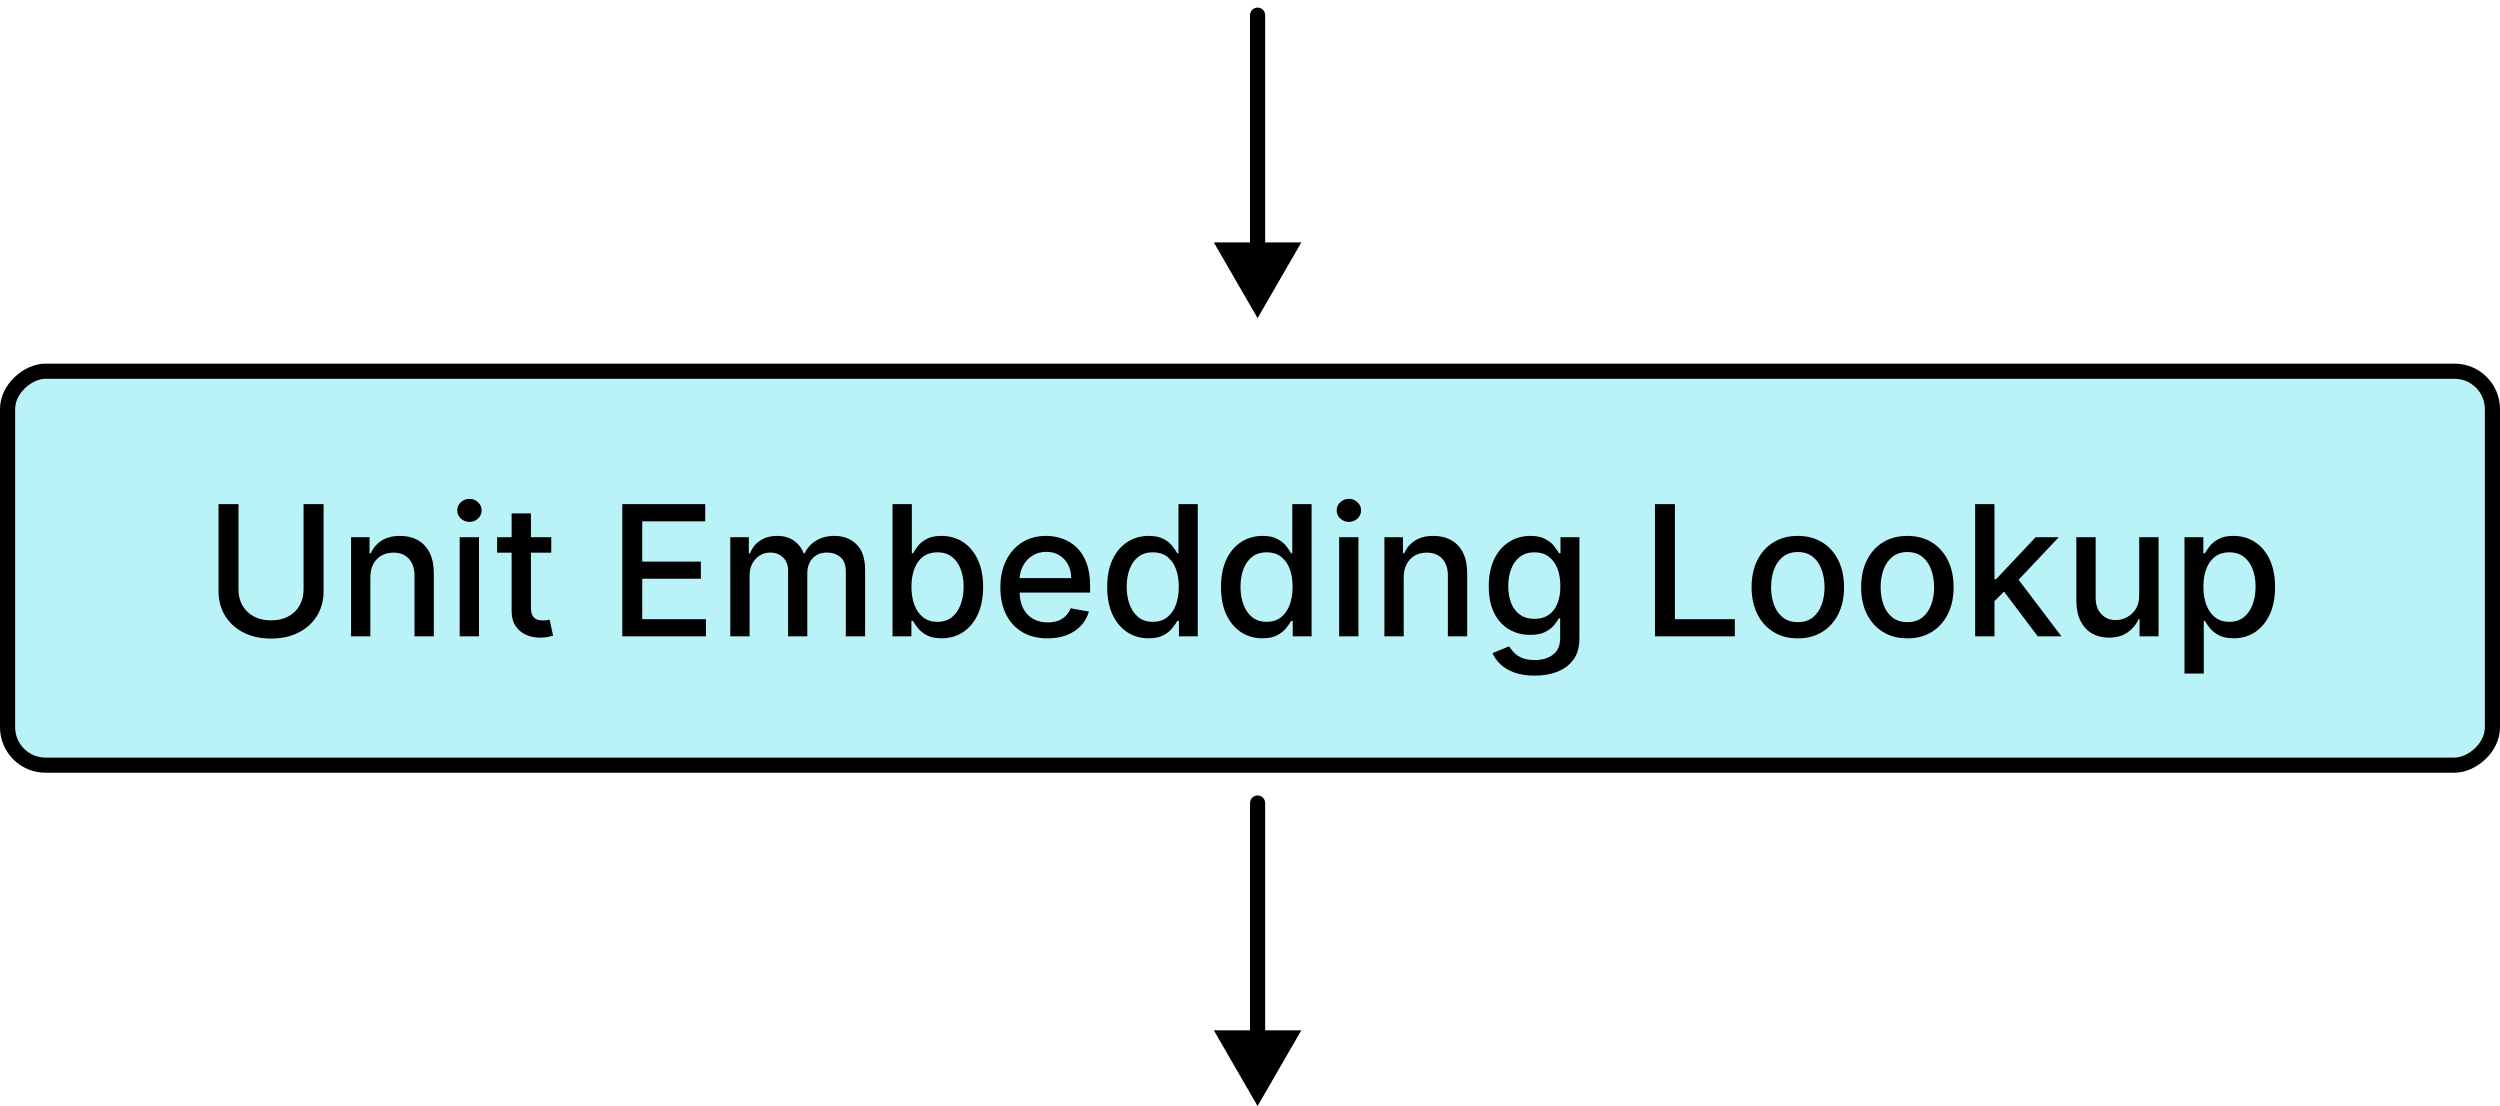 <svg width="165" height="73" viewBox="0 0 165 73" fill="none" xmlns="http://www.w3.org/2000/svg">
<rect x="164.5" y="24.5" width="26" height="164" rx="2.5" transform="rotate(90 164.5 24.5)" fill="#BAF3F7" stroke="black"/>
<path d="M20.035 33.273H21.356L21.356 39.013C21.356 39.624 21.213 40.165 20.926 40.636C20.639 41.105 20.235 41.474 19.715 41.744C19.196 42.011 18.586 42.145 17.887 42.145C17.191 42.145 16.583 42.011 16.064 41.744C15.544 41.474 15.14 41.105 14.853 40.636C14.566 40.165 14.423 39.624 14.423 39.013L14.423 33.273H15.74L15.74 38.906C15.74 39.301 15.826 39.652 16 39.959C16.176 40.266 16.424 40.507 16.745 40.683C17.066 40.856 17.447 40.943 17.887 40.943C18.331 40.943 18.713 40.856 19.034 40.683C19.358 40.507 19.605 40.266 19.775 39.959C19.948 39.652 20.035 39.301 20.035 38.906L20.035 33.273ZM24.442 38.114L24.442 42H23.168L23.168 35.455H24.391V36.52H24.472C24.623 36.173 24.859 35.895 25.18 35.685C25.503 35.474 25.911 35.369 26.403 35.369C26.849 35.369 27.239 35.463 27.575 35.651C27.91 35.835 28.17 36.111 28.354 36.477C28.539 36.844 28.631 37.297 28.631 37.837L28.631 42H27.357L27.357 37.99C27.357 37.516 27.234 37.145 26.986 36.878C26.739 36.608 26.4 36.473 25.968 36.473C25.673 36.473 25.41 36.537 25.18 36.665C24.952 36.793 24.772 36.98 24.639 37.227C24.508 37.472 24.442 37.767 24.442 38.114ZM30.34 42L30.34 35.455H31.614L31.614 42H30.34ZM30.984 34.445C30.762 34.445 30.572 34.371 30.413 34.223C30.256 34.072 30.178 33.894 30.178 33.686C30.178 33.476 30.256 33.297 30.413 33.149C30.572 32.999 30.762 32.923 30.984 32.923C31.205 32.923 31.394 32.999 31.55 33.149C31.709 33.297 31.789 33.476 31.789 33.686C31.789 33.894 31.709 34.072 31.55 34.223C31.394 34.371 31.205 34.445 30.984 34.445ZM36.384 35.455V36.477H32.809V35.455H36.384ZM33.767 33.886H35.041V40.078C35.041 40.325 35.078 40.511 35.152 40.636C35.226 40.758 35.321 40.842 35.438 40.888C35.557 40.93 35.686 40.952 35.826 40.952C35.928 40.952 36.017 40.945 36.094 40.93C36.171 40.916 36.23 40.905 36.273 40.896L36.503 41.949C36.429 41.977 36.324 42.006 36.188 42.034C36.051 42.065 35.881 42.082 35.676 42.085C35.341 42.091 35.029 42.031 34.739 41.906C34.449 41.781 34.215 41.588 34.036 41.327C33.857 41.065 33.767 40.737 33.767 40.342V33.886ZM41.071 42V33.273H46.543V34.406H42.388V37.065H46.257V38.195H42.388V40.867H46.594V42H41.071ZM48.2 42V35.455H49.423V36.52H49.504C49.64 36.159 49.863 35.878 50.173 35.676C50.482 35.472 50.853 35.369 51.285 35.369C51.722 35.369 52.089 35.472 52.384 35.676C52.682 35.881 52.903 36.162 53.045 36.52H53.113C53.269 36.17 53.518 35.892 53.859 35.685C54.2 35.474 54.606 35.369 55.077 35.369C55.671 35.369 56.156 35.555 56.531 35.928C56.908 36.3 57.097 36.861 57.097 37.611V42H55.823V37.73C55.823 37.287 55.702 36.966 55.461 36.767C55.219 36.568 54.931 36.469 54.596 36.469C54.181 36.469 53.859 36.597 53.629 36.852C53.398 37.105 53.283 37.43 53.283 37.828V42H52.014V37.649C52.014 37.294 51.903 37.008 51.681 36.793C51.459 36.577 51.171 36.469 50.816 36.469C50.575 36.469 50.352 36.533 50.147 36.66C49.945 36.785 49.782 36.96 49.657 37.185C49.535 37.409 49.474 37.669 49.474 37.965V42H48.2ZM58.907 42V33.273H60.181V36.516H60.258C60.332 36.379 60.438 36.222 60.578 36.043C60.717 35.864 60.91 35.707 61.157 35.574C61.404 35.438 61.731 35.369 62.137 35.369C62.666 35.369 63.137 35.503 63.552 35.77C63.967 36.037 64.292 36.422 64.528 36.925C64.767 37.428 64.886 38.033 64.886 38.74C64.886 39.447 64.768 40.054 64.532 40.56C64.296 41.062 63.973 41.45 63.561 41.723C63.149 41.993 62.679 42.128 62.15 42.128C61.752 42.128 61.427 42.061 61.174 41.928C60.924 41.794 60.728 41.638 60.586 41.459C60.444 41.28 60.335 41.121 60.258 40.981H60.152V42H58.907ZM60.156 38.727C60.156 39.188 60.223 39.591 60.356 39.938C60.49 40.284 60.683 40.555 60.936 40.751C61.188 40.945 61.498 41.041 61.865 41.041C62.245 41.041 62.563 40.94 62.819 40.739C63.075 40.534 63.268 40.257 63.399 39.908C63.532 39.558 63.599 39.165 63.599 38.727C63.599 38.295 63.534 37.908 63.403 37.564C63.275 37.22 63.082 36.949 62.824 36.75C62.568 36.551 62.248 36.452 61.865 36.452C61.495 36.452 61.183 36.547 60.927 36.737C60.674 36.928 60.483 37.193 60.352 37.534C60.221 37.875 60.156 38.273 60.156 38.727ZM69.138 42.132C68.493 42.132 67.938 41.994 67.472 41.719C67.008 41.44 66.65 41.05 66.398 40.547C66.148 40.041 66.023 39.449 66.023 38.77C66.023 38.099 66.148 37.508 66.398 36.997C66.65 36.486 67.003 36.087 67.454 35.8C67.909 35.513 68.44 35.369 69.048 35.369C69.418 35.369 69.775 35.43 70.122 35.553C70.469 35.675 70.78 35.867 71.055 36.128C71.331 36.389 71.548 36.729 71.707 37.146C71.867 37.561 71.946 38.065 71.946 38.659V39.111H66.743V38.156H70.697C70.697 37.821 70.629 37.524 70.493 37.266C70.356 37.004 70.165 36.798 69.918 36.648C69.673 36.497 69.386 36.422 69.057 36.422C68.699 36.422 68.386 36.51 68.119 36.686C67.855 36.859 67.65 37.087 67.506 37.368C67.364 37.646 67.293 37.949 67.293 38.276V39.021C67.293 39.459 67.369 39.831 67.523 40.138C67.679 40.445 67.896 40.679 68.175 40.841C68.453 41 68.778 41.08 69.15 41.08C69.392 41.08 69.612 41.045 69.811 40.977C70.01 40.906 70.182 40.801 70.327 40.662C70.472 40.523 70.582 40.351 70.659 40.146L71.865 40.364C71.768 40.719 71.595 41.03 71.345 41.297C71.098 41.561 70.787 41.767 70.412 41.915C70.04 42.06 69.615 42.132 69.138 42.132ZM75.81 42.128C75.282 42.128 74.81 41.993 74.395 41.723C73.983 41.45 73.659 41.062 73.424 40.56C73.191 40.054 73.074 39.447 73.074 38.74C73.074 38.033 73.192 37.428 73.428 36.925C73.666 36.422 73.993 36.037 74.408 35.77C74.823 35.503 75.293 35.369 75.819 35.369C76.225 35.369 76.552 35.438 76.799 35.574C77.049 35.707 77.242 35.864 77.378 36.043C77.517 36.222 77.625 36.379 77.702 36.516H77.779V33.273H79.053V42H77.809V40.981H77.702C77.625 41.121 77.514 41.28 77.37 41.459C77.228 41.638 77.032 41.794 76.782 41.928C76.532 42.061 76.208 42.128 75.81 42.128ZM76.091 41.041C76.458 41.041 76.767 40.945 77.02 40.751C77.276 40.555 77.469 40.284 77.6 39.938C77.733 39.591 77.8 39.188 77.8 38.727C77.8 38.273 77.735 37.875 77.604 37.534C77.473 37.193 77.282 36.928 77.029 36.737C76.776 36.547 76.463 36.452 76.091 36.452C75.708 36.452 75.388 36.551 75.132 36.75C74.877 36.949 74.684 37.22 74.553 37.564C74.425 37.908 74.361 38.295 74.361 38.727C74.361 39.165 74.427 39.558 74.557 39.908C74.688 40.257 74.881 40.534 75.137 40.739C75.395 40.94 75.713 41.041 76.091 41.041ZM83.322 42.128C82.793 42.128 82.322 41.993 81.907 41.723C81.495 41.45 81.171 41.062 80.935 40.56C80.702 40.054 80.586 39.447 80.586 38.74C80.586 38.033 80.704 37.428 80.94 36.925C81.178 36.422 81.505 36.037 81.92 35.77C82.335 35.503 82.805 35.369 83.33 35.369C83.737 35.369 84.063 35.438 84.31 35.574C84.56 35.707 84.754 35.864 84.89 36.043C85.029 36.222 85.137 36.379 85.214 36.516H85.29V33.273H86.565V42H85.32V40.981H85.214C85.137 41.121 85.026 41.28 84.881 41.459C84.739 41.638 84.543 41.794 84.293 41.928C84.043 42.061 83.719 42.128 83.322 42.128ZM83.603 41.041C83.969 41.041 84.279 40.945 84.532 40.751C84.788 40.555 84.981 40.284 85.112 39.938C85.245 39.591 85.312 39.188 85.312 38.727C85.312 38.273 85.246 37.875 85.116 37.534C84.985 37.193 84.793 36.928 84.54 36.737C84.288 36.547 83.975 36.452 83.603 36.452C83.219 36.452 82.9 36.551 82.644 36.75C82.388 36.949 82.195 37.22 82.065 37.564C81.937 37.908 81.873 38.295 81.873 38.727C81.873 39.165 81.938 39.558 82.069 39.908C82.2 40.257 82.393 40.534 82.648 40.739C82.907 40.94 83.225 41.041 83.603 41.041ZM88.383 42V35.455H89.657V42H88.383ZM89.027 34.445C88.805 34.445 88.615 34.371 88.456 34.223C88.299 34.072 88.221 33.894 88.221 33.686C88.221 33.476 88.299 33.297 88.456 33.149C88.615 32.999 88.805 32.923 89.027 32.923C89.248 32.923 89.437 32.999 89.593 33.149C89.752 33.297 89.832 33.476 89.832 33.686C89.832 33.894 89.752 34.072 89.593 34.223C89.437 34.371 89.248 34.445 89.027 34.445ZM92.646 38.114V42H91.371V35.455H92.594V36.52H92.675C92.826 36.173 93.062 35.895 93.383 35.685C93.707 35.474 94.114 35.369 94.606 35.369C95.052 35.369 95.442 35.463 95.778 35.651C96.113 35.835 96.373 36.111 96.558 36.477C96.742 36.844 96.835 37.297 96.835 37.837V42H95.56V37.99C95.56 37.516 95.437 37.145 95.19 36.878C94.942 36.608 94.603 36.473 94.171 36.473C93.876 36.473 93.613 36.537 93.383 36.665C93.156 36.793 92.975 36.98 92.842 37.227C92.711 37.472 92.646 37.767 92.646 38.114ZM101.288 44.591C100.768 44.591 100.32 44.523 99.945 44.386C99.573 44.25 99.269 44.07 99.033 43.845C98.798 43.621 98.621 43.375 98.505 43.108L99.6 42.656C99.677 42.781 99.779 42.913 99.907 43.053C100.038 43.195 100.214 43.315 100.435 43.415C100.66 43.514 100.948 43.564 101.3 43.564C101.783 43.564 102.183 43.446 102.498 43.21C102.813 42.977 102.971 42.605 102.971 42.094V40.807H102.89C102.813 40.946 102.702 41.101 102.558 41.271C102.415 41.442 102.219 41.59 101.969 41.715C101.719 41.84 101.394 41.902 100.994 41.902C100.477 41.902 100.011 41.781 99.596 41.54C99.184 41.295 98.857 40.936 98.616 40.462C98.377 39.984 98.258 39.398 98.258 38.702C98.258 38.006 98.376 37.409 98.612 36.912C98.85 36.415 99.177 36.034 99.592 35.77C100.006 35.503 100.477 35.369 101.002 35.369C101.408 35.369 101.736 35.438 101.986 35.574C102.236 35.707 102.431 35.864 102.57 36.043C102.712 36.222 102.822 36.379 102.898 36.516H102.992V35.455H104.241V42.145C104.241 42.707 104.11 43.169 103.849 43.53C103.587 43.891 103.234 44.158 102.788 44.331C102.344 44.504 101.844 44.591 101.288 44.591ZM101.275 40.845C101.641 40.845 101.951 40.76 102.204 40.59C102.459 40.416 102.653 40.169 102.783 39.848C102.917 39.524 102.984 39.136 102.984 38.685C102.984 38.244 102.918 37.856 102.788 37.521C102.657 37.186 102.465 36.925 102.212 36.737C101.959 36.547 101.647 36.452 101.275 36.452C100.891 36.452 100.572 36.551 100.316 36.75C100.06 36.946 99.867 37.213 99.737 37.551C99.609 37.889 99.545 38.267 99.545 38.685C99.545 39.114 99.61 39.49 99.741 39.814C99.871 40.138 100.065 40.391 100.32 40.572C100.579 40.754 100.897 40.845 101.275 40.845ZM109.228 42V33.273H110.544V40.867H114.499V42H109.228ZM118.656 42.132C118.042 42.132 117.507 41.992 117.049 41.71C116.592 41.429 116.237 41.035 115.984 40.53C115.731 40.024 115.605 39.433 115.605 38.757C115.605 38.078 115.731 37.484 115.984 36.976C116.237 36.467 116.592 36.072 117.049 35.791C117.507 35.51 118.042 35.369 118.656 35.369C119.27 35.369 119.805 35.51 120.262 35.791C120.72 36.072 121.075 36.467 121.328 36.976C121.581 37.484 121.707 38.078 121.707 38.757C121.707 39.433 121.581 40.024 121.328 40.53C121.075 41.035 120.72 41.429 120.262 41.71C119.805 41.992 119.27 42.132 118.656 42.132ZM118.66 41.062C119.058 41.062 119.387 40.957 119.649 40.747C119.91 40.537 120.103 40.257 120.228 39.908C120.356 39.558 120.42 39.173 120.42 38.753C120.42 38.335 120.356 37.952 120.228 37.602C120.103 37.25 119.91 36.967 119.649 36.754C119.387 36.541 119.058 36.435 118.66 36.435C118.26 36.435 117.927 36.541 117.663 36.754C117.402 36.967 117.207 37.25 117.079 37.602C116.954 37.952 116.892 38.335 116.892 38.753C116.892 39.173 116.954 39.558 117.079 39.908C117.207 40.257 117.402 40.537 117.663 40.747C117.927 40.957 118.26 41.062 118.66 41.062ZM125.886 42.132C125.273 42.132 124.737 41.992 124.28 41.71C123.822 41.429 123.467 41.035 123.214 40.53C122.962 40.024 122.835 39.433 122.835 38.757C122.835 38.078 122.962 37.484 123.214 36.976C123.467 36.467 123.822 36.072 124.28 35.791C124.737 35.51 125.273 35.369 125.886 35.369C126.5 35.369 127.035 35.51 127.493 35.791C127.95 36.072 128.305 36.467 128.558 36.976C128.811 37.484 128.937 38.078 128.937 38.757C128.937 39.433 128.811 40.024 128.558 40.53C128.305 41.035 127.95 41.429 127.493 41.71C127.035 41.992 126.5 42.132 125.886 42.132ZM125.891 41.062C126.288 41.062 126.618 40.957 126.879 40.747C127.141 40.537 127.334 40.257 127.459 39.908C127.587 39.558 127.651 39.173 127.651 38.753C127.651 38.335 127.587 37.952 127.459 37.602C127.334 37.25 127.141 36.967 126.879 36.754C126.618 36.541 126.288 36.435 125.891 36.435C125.49 36.435 125.158 36.541 124.893 36.754C124.632 36.967 124.437 37.25 124.31 37.602C124.185 37.952 124.122 38.335 124.122 38.753C124.122 39.173 124.185 39.558 124.31 39.908C124.437 40.257 124.632 40.537 124.893 40.747C125.158 40.957 125.49 41.062 125.891 41.062ZM131.532 39.78L131.523 38.224H131.745L134.353 35.455H135.878L132.904 38.608H132.703L131.532 39.78ZM130.36 42V33.273H131.634V42H130.36ZM134.493 42L132.149 38.889L133.027 37.999L136.057 42H134.493ZM141.186 39.285V35.455H142.464V42H141.211V40.867H141.143C140.993 41.216 140.751 41.507 140.419 41.74C140.089 41.97 139.679 42.085 139.187 42.085C138.767 42.085 138.395 41.993 138.071 41.808C137.75 41.621 137.497 41.344 137.312 40.977C137.13 40.611 137.039 40.158 137.039 39.618V35.455H138.314V39.465C138.314 39.91 138.437 40.266 138.684 40.53C138.931 40.794 139.252 40.926 139.647 40.926C139.886 40.926 140.123 40.867 140.359 40.747C140.598 40.628 140.795 40.447 140.951 40.206C141.11 39.965 141.189 39.658 141.186 39.285ZM144.176 44.455V35.455H145.42V36.516H145.527C145.601 36.379 145.707 36.222 145.847 36.043C145.986 35.864 146.179 35.707 146.426 35.574C146.673 35.438 147 35.369 147.406 35.369C147.935 35.369 148.406 35.503 148.821 35.77C149.236 36.037 149.561 36.422 149.797 36.925C150.035 37.428 150.155 38.033 150.155 38.74C150.155 39.447 150.037 40.054 149.801 40.56C149.565 41.062 149.241 41.45 148.83 41.723C148.418 41.993 147.947 42.128 147.419 42.128C147.021 42.128 146.696 42.061 146.443 41.928C146.193 41.794 145.997 41.638 145.855 41.459C145.713 41.28 145.604 41.121 145.527 40.981H145.45V44.455H144.176ZM145.425 38.727C145.425 39.188 145.491 39.591 145.625 39.938C145.759 40.284 145.952 40.555 146.205 40.751C146.457 40.945 146.767 41.041 147.134 41.041C147.514 41.041 147.832 40.94 148.088 40.739C148.344 40.534 148.537 40.257 148.668 39.908C148.801 39.558 148.868 39.165 148.868 38.727C148.868 38.295 148.803 37.908 148.672 37.564C148.544 37.22 148.351 36.949 148.092 36.75C147.837 36.551 147.517 36.452 147.134 36.452C146.764 36.452 146.452 36.547 146.196 36.737C145.943 36.928 145.751 37.193 145.621 37.534C145.49 37.875 145.425 38.273 145.425 38.727Z" fill="black"/>
<path d="M83.5 53C83.5 52.724 83.276 52.5 83 52.5C82.724 52.5 82.5 52.724 82.5 53H83.5ZM83 73L85.887 68H80.113L83 73ZM82.5 53V68.5H83.5V53H82.5Z" fill="black"/>
<path d="M83.5 1C83.5 0.724 83.276 0.5 83 0.5C82.724 0.5 82.5 0.724 82.5 1L83.5 1ZM83 21L85.887 16H80.113L83 21ZM82.5 1V16.5H83.5V1L82.5 1Z" fill="black"/>
</svg>
